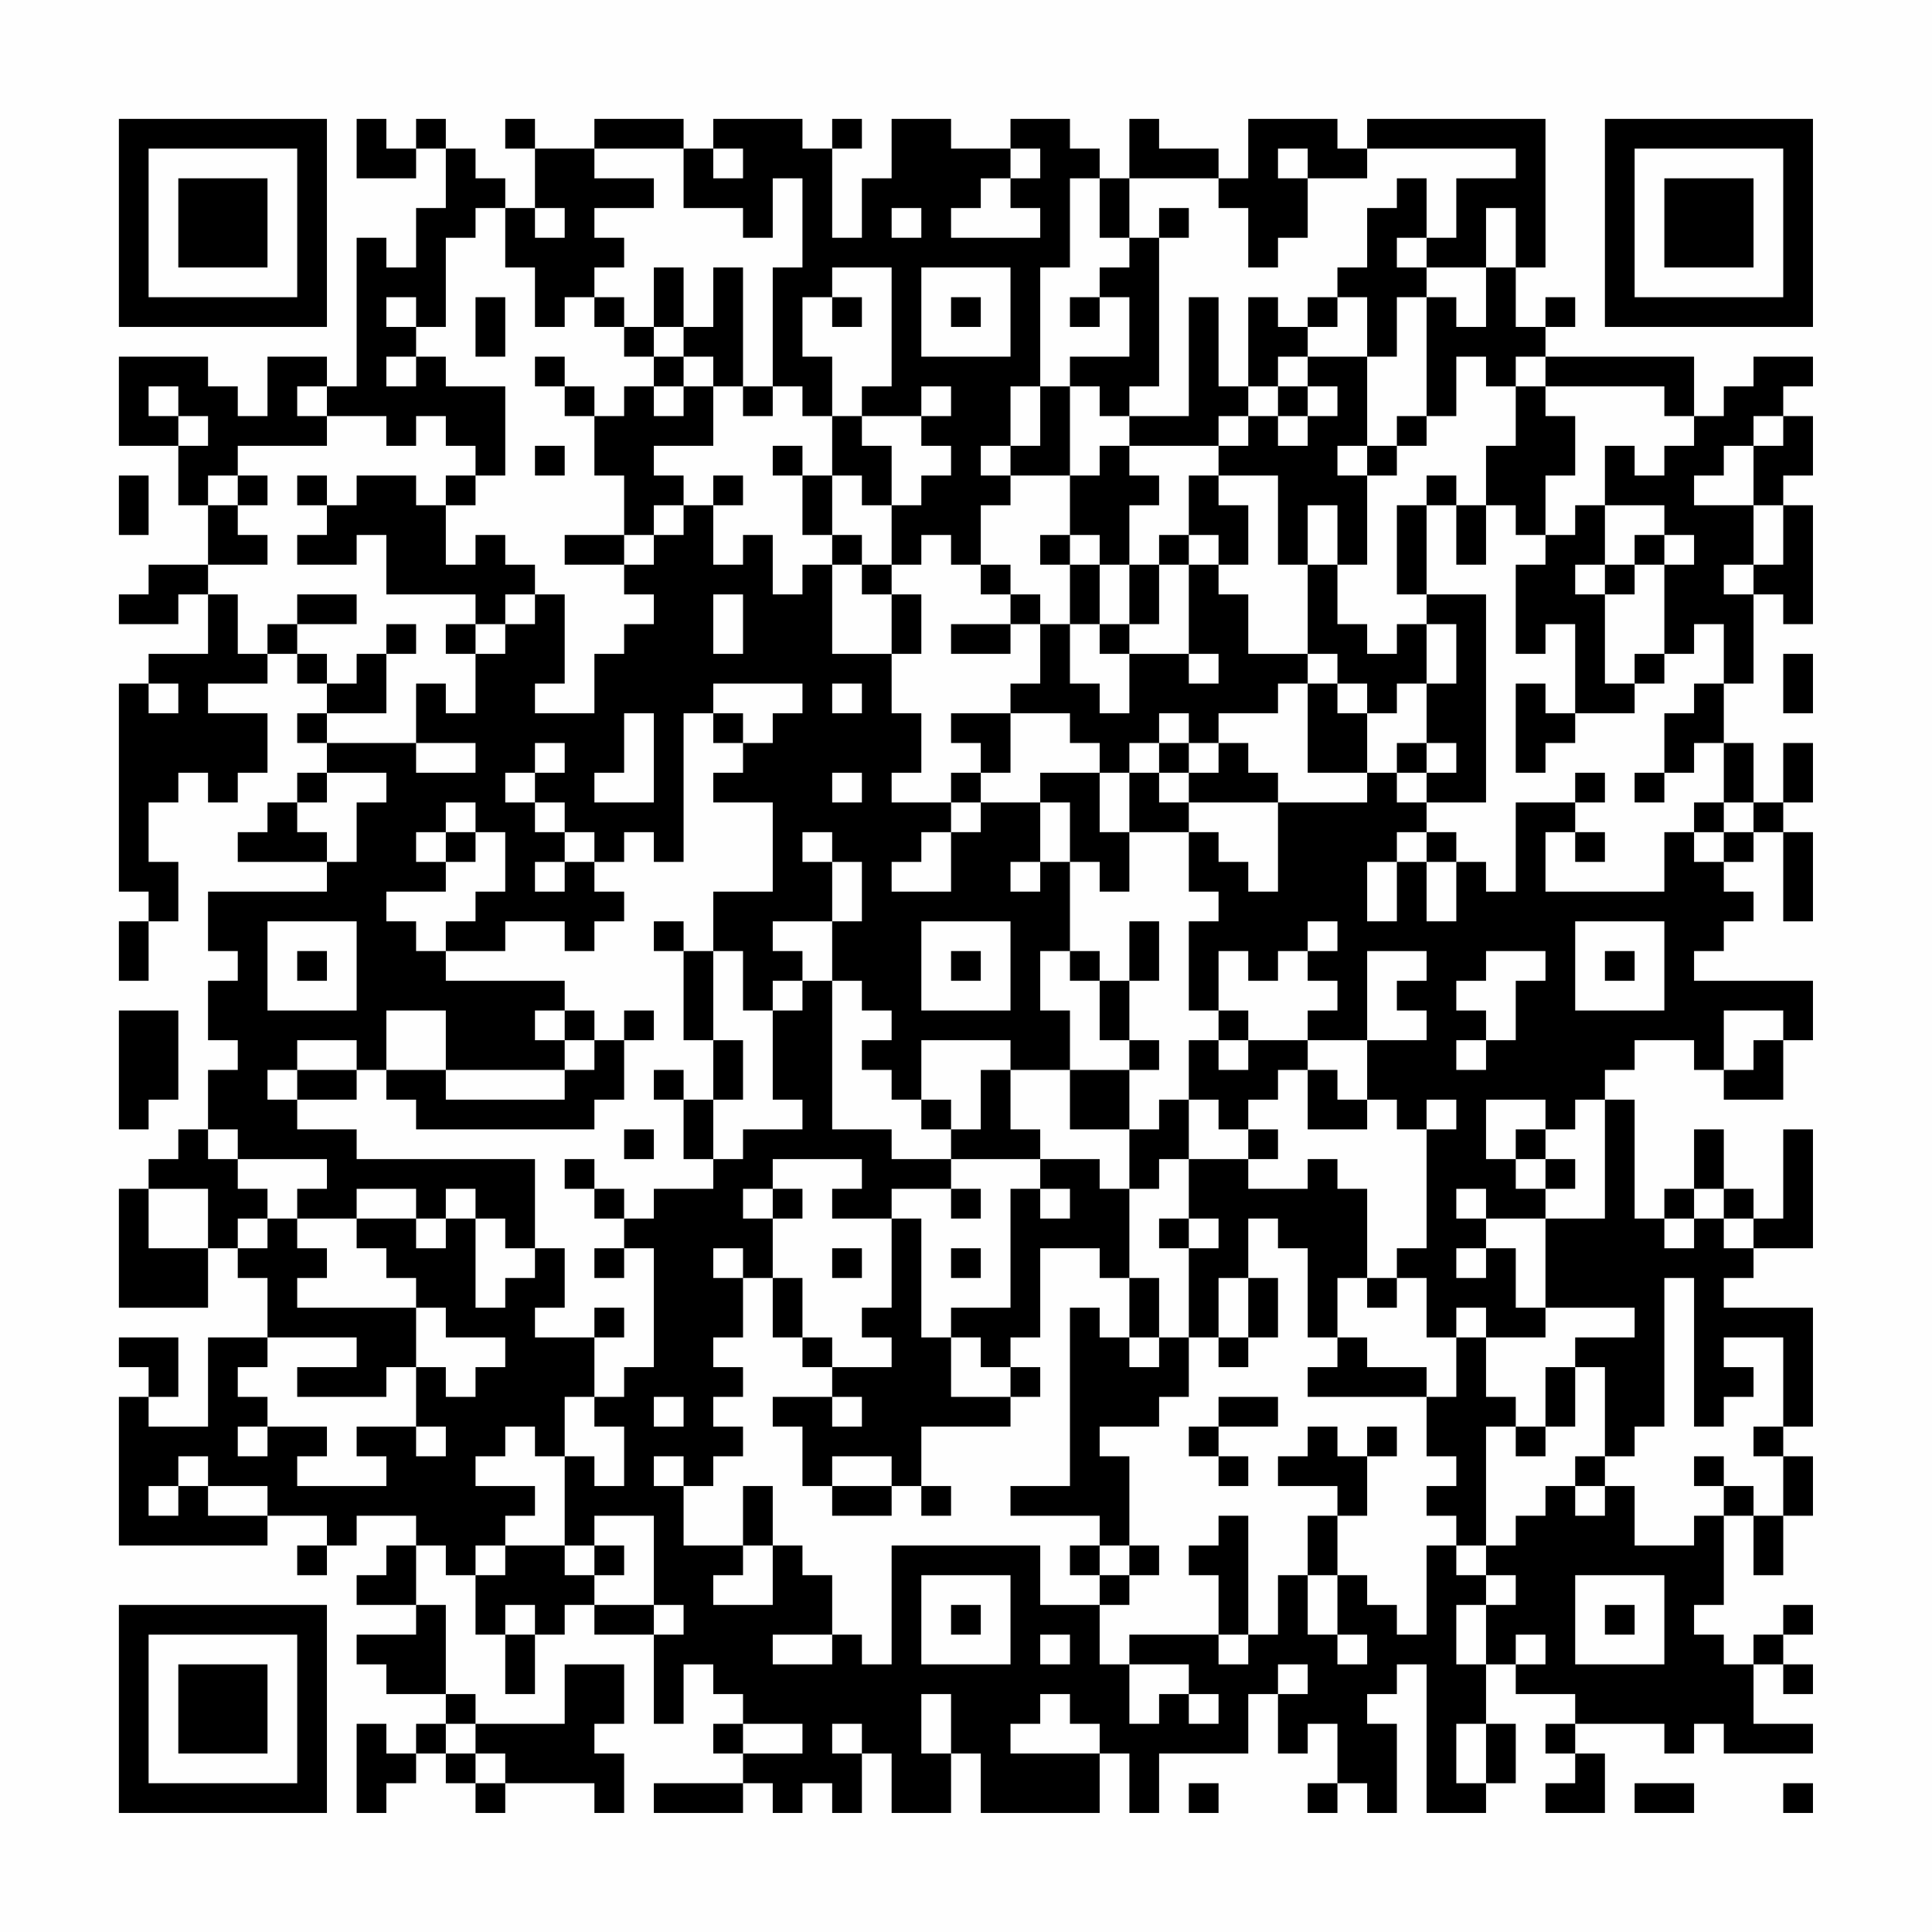 <?xml version="1.0" encoding="UTF-8"?>
<svg xmlns="http://www.w3.org/2000/svg" version="1.1" width="300" height="300" viewBox="0 0 300 300"><rect x="0" y="0" width="300" height="300" fill="#fefefe"/><g transform="scale(4.615)"><g transform="translate(4,4)"><path fill-rule="evenodd" d="M8 0L8 2L10 2L10 1L11 1L11 3L10 3L10 5L9 5L9 4L8 4L8 9L7 9L7 8L5 8L5 10L4 10L4 9L3 9L3 8L0 8L0 11L2 11L2 13L3 13L3 15L1 15L1 16L0 16L0 17L2 17L2 16L3 16L3 18L1 18L1 19L0 19L0 26L1 26L1 27L0 27L0 29L1 29L1 27L2 27L2 25L1 25L1 23L2 23L2 22L3 22L3 23L4 23L4 22L5 22L5 20L3 20L3 19L5 19L5 18L6 18L6 19L7 19L7 20L6 20L6 21L7 21L7 22L6 22L6 23L5 23L5 24L4 24L4 25L7 25L7 26L3 26L3 28L4 28L4 29L3 29L3 31L4 31L4 32L3 32L3 34L2 34L2 35L1 35L1 36L0 36L0 40L3 40L3 38L4 38L4 39L5 39L5 41L3 41L3 44L1 44L1 43L2 43L2 41L0 41L0 42L1 42L1 43L0 43L0 48L5 48L5 47L7 47L7 48L6 48L6 49L7 49L7 48L8 48L8 47L10 47L10 48L9 48L9 49L8 49L8 50L10 50L10 51L8 51L8 52L9 52L9 53L11 53L11 54L10 54L10 55L9 55L9 54L8 54L8 57L9 57L9 56L10 56L10 55L11 55L11 56L12 56L12 57L13 57L13 56L16 56L16 57L17 57L17 55L16 55L16 54L17 54L17 52L15 52L15 54L12 54L12 53L11 53L11 50L10 50L10 48L11 48L11 49L12 49L12 51L13 51L13 53L14 53L14 51L15 51L15 50L16 50L16 51L18 51L18 54L19 54L19 52L20 52L20 53L21 53L21 54L20 54L20 55L21 55L21 56L18 56L18 57L21 57L21 56L22 56L22 57L23 57L23 56L24 56L24 57L25 57L25 55L26 55L26 57L28 57L28 55L29 55L29 57L33 57L33 55L34 55L34 57L35 57L35 55L38 55L38 53L39 53L39 55L40 55L40 54L41 54L41 56L40 56L40 57L41 57L41 56L42 56L42 57L43 57L43 54L42 54L42 53L43 53L43 52L44 52L44 57L46 57L46 56L47 56L47 54L46 54L46 52L47 52L47 53L49 53L49 54L48 54L48 55L49 55L49 56L48 56L48 57L50 57L50 55L49 55L49 54L52 54L52 55L53 55L53 54L54 54L54 55L57 55L57 54L55 54L55 52L56 52L56 53L57 53L57 52L56 52L56 51L57 51L57 50L56 50L56 51L55 51L55 52L54 52L54 51L53 51L53 50L54 50L54 47L55 47L55 49L56 49L56 47L57 47L57 45L56 45L56 44L57 44L57 40L54 40L54 39L55 39L55 38L57 38L57 34L56 34L56 37L55 37L55 36L54 36L54 34L53 34L53 36L52 36L52 37L51 37L51 33L50 33L50 32L51 32L51 31L53 31L53 32L54 32L54 33L56 33L56 31L57 31L57 29L53 29L53 28L54 28L54 27L55 27L55 26L54 26L54 25L55 25L55 24L56 24L56 27L57 27L57 24L56 24L56 23L57 23L57 21L56 21L56 23L55 23L55 21L54 21L54 19L55 19L55 16L56 16L56 17L57 17L57 13L56 13L56 12L57 12L57 10L56 10L56 9L57 9L57 8L55 8L55 9L54 9L54 10L53 10L53 8L48 8L48 7L49 7L49 6L48 6L48 7L47 7L47 5L48 5L48 0L42 0L42 1L41 1L41 0L38 0L38 2L37 2L37 1L35 1L35 0L34 0L34 2L33 2L33 1L32 1L32 0L30 0L30 1L28 1L28 0L26 0L26 2L25 2L25 4L24 4L24 1L25 1L25 0L24 0L24 1L23 1L23 0L20 0L20 1L19 1L19 0L16 0L16 1L14 1L14 0L13 0L13 1L14 1L14 3L13 3L13 2L12 2L12 1L11 1L11 0L10 0L10 1L9 1L9 0ZM16 1L16 2L18 2L18 3L16 3L16 4L17 4L17 5L16 5L16 6L15 6L15 7L14 7L14 5L13 5L13 3L12 3L12 4L11 4L11 7L10 7L10 6L9 6L9 7L10 7L10 8L9 8L9 9L10 9L10 8L11 8L11 9L13 9L13 12L12 12L12 11L11 11L11 10L10 10L10 11L9 11L9 10L7 10L7 9L6 9L6 10L7 10L7 11L4 11L4 12L3 12L3 13L4 13L4 14L5 14L5 15L3 15L3 16L4 16L4 18L5 18L5 17L6 17L6 18L7 18L7 19L8 19L8 18L9 18L9 20L7 20L7 21L10 21L10 22L12 22L12 21L10 21L10 19L11 19L11 20L12 20L12 18L13 18L13 17L14 17L14 16L15 16L15 19L14 19L14 20L16 20L16 18L17 18L17 17L18 17L18 16L17 16L17 15L18 15L18 14L19 14L19 13L20 13L20 15L21 15L21 14L22 14L22 16L23 16L23 15L24 15L24 18L26 18L26 20L27 20L27 22L26 22L26 23L28 23L28 24L27 24L27 25L26 25L26 26L28 26L28 24L29 24L29 23L31 23L31 25L30 25L30 26L31 26L31 25L32 25L32 28L31 28L31 30L32 30L32 32L30 32L30 31L27 31L27 33L26 33L26 32L25 32L25 31L26 31L26 30L25 30L25 29L24 29L24 27L25 27L25 25L24 25L24 24L23 24L23 25L24 25L24 27L22 27L22 28L23 28L23 29L22 29L22 30L21 30L21 28L20 28L20 26L22 26L22 23L20 23L20 22L21 22L21 21L22 21L22 20L23 20L23 19L20 19L20 20L19 20L19 25L18 25L18 24L17 24L17 25L16 25L16 24L15 24L15 23L14 23L14 22L15 22L15 21L14 21L14 22L13 22L13 23L14 23L14 24L15 24L15 25L14 25L14 26L15 26L15 25L16 25L16 26L17 26L17 27L16 27L16 28L15 28L15 27L13 27L13 28L11 28L11 27L12 27L12 26L13 26L13 24L12 24L12 23L11 23L11 24L10 24L10 25L11 25L11 26L9 26L9 27L10 27L10 28L11 28L11 29L15 29L15 30L14 30L14 31L15 31L15 32L11 32L11 30L9 30L9 32L8 32L8 31L6 31L6 32L5 32L5 33L6 33L6 34L8 34L8 35L14 35L14 38L13 38L13 37L12 37L12 36L11 36L11 37L10 37L10 36L8 36L8 37L6 37L6 36L7 36L7 35L4 35L4 34L3 34L3 35L4 35L4 36L5 36L5 37L4 37L4 38L5 38L5 37L6 37L6 38L7 38L7 39L6 39L6 40L10 40L10 42L9 42L9 43L6 43L6 42L8 42L8 41L5 41L5 42L4 42L4 43L5 43L5 44L4 44L4 45L5 45L5 44L7 44L7 45L6 45L6 46L9 46L9 45L8 45L8 44L10 44L10 45L11 45L11 44L10 44L10 42L11 42L11 43L12 43L12 42L13 42L13 41L11 41L11 40L10 40L10 39L9 39L9 38L8 38L8 37L10 37L10 38L11 38L11 37L12 37L12 40L13 40L13 39L14 39L14 38L15 38L15 40L14 40L14 41L16 41L16 43L15 43L15 45L14 45L14 44L13 44L13 45L12 45L12 46L14 46L14 47L13 47L13 48L12 48L12 49L13 49L13 48L15 48L15 49L16 49L16 50L18 50L18 51L19 51L19 50L18 50L18 47L16 47L16 48L15 48L15 45L16 45L16 46L17 46L17 44L16 44L16 43L17 43L17 42L18 42L18 38L17 38L17 37L18 37L18 36L20 36L20 35L21 35L21 34L23 34L23 33L22 33L22 30L23 30L23 29L24 29L24 34L26 34L26 35L28 35L28 36L26 36L26 37L24 37L24 36L25 36L25 35L22 35L22 36L21 36L21 37L22 37L22 39L21 39L21 38L20 38L20 39L21 39L21 41L20 41L20 42L21 42L21 43L20 43L20 44L21 44L21 45L20 45L20 46L19 46L19 45L18 45L18 46L19 46L19 48L21 48L21 49L20 49L20 50L22 50L22 48L23 48L23 49L24 49L24 51L22 51L22 52L24 52L24 51L25 51L25 52L26 52L26 48L31 48L31 50L33 50L33 52L34 52L34 54L35 54L35 53L36 53L36 54L37 54L37 53L36 53L36 52L34 52L34 51L37 51L37 52L38 52L38 51L39 51L39 49L40 49L40 51L41 51L41 52L42 52L42 51L41 51L41 49L42 49L42 50L43 50L43 51L44 51L44 48L45 48L45 49L46 49L46 50L45 50L45 52L46 52L46 50L47 50L47 49L46 49L46 48L47 48L47 47L48 47L48 46L49 46L49 47L50 47L50 46L51 46L51 48L53 48L53 47L54 47L54 46L55 46L55 47L56 47L56 45L55 45L55 44L56 44L56 41L54 41L54 42L55 42L55 43L54 43L54 44L53 44L53 39L52 39L52 44L51 44L51 45L50 45L50 42L49 42L49 41L51 41L51 40L48 40L48 37L50 37L50 33L49 33L49 34L48 34L48 33L46 33L46 35L47 35L47 36L48 36L48 37L46 37L46 36L45 36L45 37L46 37L46 38L45 38L45 39L46 39L46 38L47 38L47 40L48 40L48 41L46 41L46 40L45 40L45 41L44 41L44 39L43 39L43 38L44 38L44 34L45 34L45 33L44 33L44 34L43 34L43 33L42 33L42 31L44 31L44 30L43 30L43 29L44 29L44 28L42 28L42 31L40 31L40 30L41 30L41 29L40 29L40 28L41 28L41 27L40 27L40 28L39 28L39 29L38 29L38 28L37 28L37 30L36 30L36 27L37 27L37 26L36 26L36 24L37 24L37 25L38 25L38 26L39 26L39 23L42 23L42 22L43 22L43 23L44 23L44 24L43 24L43 25L42 25L42 27L43 27L43 25L44 25L44 27L45 27L45 25L46 25L46 26L47 26L47 23L49 23L49 24L48 24L48 26L52 26L52 24L53 24L53 25L54 25L54 24L55 24L55 23L54 23L54 21L53 21L53 22L52 22L52 20L53 20L53 19L54 19L54 17L53 17L53 18L52 18L52 15L53 15L53 14L52 14L52 13L50 13L50 11L51 11L51 12L52 12L52 11L53 11L53 10L52 10L52 9L48 9L48 8L47 8L47 9L46 9L46 8L45 8L45 10L44 10L44 6L45 6L45 7L46 7L46 5L47 5L47 3L46 3L46 5L44 5L44 4L45 4L45 2L47 2L47 1L42 1L42 2L40 2L40 1L39 1L39 2L40 2L40 4L39 4L39 5L38 5L38 3L37 3L37 2L34 2L34 4L33 4L33 2L32 2L32 5L31 5L31 9L30 9L30 11L29 11L29 12L30 12L30 13L29 13L29 15L28 15L28 14L27 14L27 15L26 15L26 13L27 13L27 12L28 12L28 11L27 11L27 10L28 10L28 9L27 9L27 10L25 10L25 9L26 9L26 5L24 5L24 6L23 6L23 8L24 8L24 10L23 10L23 9L22 9L22 5L23 5L23 2L22 2L22 4L21 4L21 3L19 3L19 1ZM20 1L20 2L21 2L21 1ZM30 1L30 2L29 2L29 3L28 3L28 4L31 4L31 3L30 3L30 2L31 2L31 1ZM43 2L43 3L42 3L42 5L41 5L41 6L40 6L40 7L39 7L39 6L38 6L38 9L37 9L37 6L36 6L36 10L34 10L34 9L35 9L35 4L36 4L36 3L35 3L35 4L34 4L34 5L33 5L33 6L32 6L32 7L33 7L33 6L34 6L34 8L32 8L32 9L31 9L31 11L30 11L30 12L32 12L32 14L31 14L31 15L32 15L32 17L31 17L31 16L30 16L30 15L29 15L29 16L30 16L30 17L28 17L28 18L30 18L30 17L31 17L31 19L30 19L30 20L28 20L28 21L29 21L29 22L28 22L28 23L29 23L29 22L30 22L30 20L32 20L32 21L33 21L33 22L31 22L31 23L32 23L32 25L33 25L33 26L34 26L34 24L36 24L36 23L39 23L39 22L38 22L38 21L37 21L37 20L39 20L39 19L40 19L40 22L42 22L42 20L43 20L43 19L44 19L44 21L43 21L43 22L44 22L44 23L46 23L46 16L44 16L44 13L45 13L45 15L46 15L46 13L47 13L47 14L48 14L48 15L47 15L47 18L48 18L48 17L49 17L49 20L48 20L48 19L47 19L47 22L48 22L48 21L49 21L49 20L51 20L51 19L52 19L52 18L51 18L51 19L50 19L50 16L51 16L51 15L52 15L52 14L51 14L51 15L50 15L50 13L49 13L49 14L48 14L48 12L49 12L49 10L48 10L48 9L47 9L47 11L46 11L46 13L45 13L45 12L44 12L44 13L43 13L43 16L44 16L44 17L43 17L43 18L42 18L42 17L41 17L41 15L42 15L42 12L43 12L43 11L44 11L44 10L43 10L43 11L42 11L42 8L43 8L43 6L44 6L44 5L43 5L43 4L44 4L44 2ZM14 3L14 4L15 4L15 3ZM26 3L26 4L27 4L27 3ZM18 5L18 7L17 7L17 6L16 6L16 7L17 7L17 8L18 8L18 9L17 9L17 10L16 10L16 9L15 9L15 8L14 8L14 9L15 9L15 10L16 10L16 12L17 12L17 14L15 14L15 15L17 15L17 14L18 14L18 13L19 13L19 12L18 12L18 11L20 11L20 9L21 9L21 10L22 10L22 9L21 9L21 5L20 5L20 7L19 7L19 5ZM27 5L27 8L30 8L30 5ZM12 6L12 8L13 8L13 6ZM24 6L24 7L25 7L25 6ZM28 6L28 7L29 7L29 6ZM41 6L41 7L40 7L40 8L39 8L39 9L38 9L38 10L37 10L37 11L34 11L34 10L33 10L33 9L32 9L32 12L33 12L33 11L34 11L34 12L35 12L35 13L34 13L34 15L33 15L33 14L32 14L32 15L33 15L33 17L32 17L32 19L33 19L33 20L34 20L34 18L36 18L36 19L37 19L37 18L36 18L36 15L37 15L37 16L38 16L38 18L40 18L40 19L41 19L41 20L42 20L42 19L41 19L41 18L40 18L40 15L41 15L41 13L40 13L40 15L39 15L39 12L37 12L37 11L38 11L38 10L39 10L39 11L40 11L40 10L41 10L41 9L40 9L40 8L42 8L42 6ZM18 7L18 8L19 8L19 9L18 9L18 10L19 10L19 9L20 9L20 8L19 8L19 7ZM1 9L1 10L2 10L2 11L3 11L3 10L2 10L2 9ZM39 9L39 10L40 10L40 9ZM24 10L24 12L23 12L23 11L22 11L22 12L23 12L23 14L24 14L24 15L25 15L25 16L26 16L26 18L27 18L27 16L26 16L26 15L25 15L25 14L24 14L24 12L25 12L25 13L26 13L26 11L25 11L25 10ZM55 10L55 11L54 11L54 12L53 12L53 13L55 13L55 15L54 15L54 16L55 16L55 15L56 15L56 13L55 13L55 11L56 11L56 10ZM14 11L14 12L15 12L15 11ZM41 11L41 12L42 12L42 11ZM0 12L0 14L1 14L1 12ZM4 12L4 13L5 13L5 12ZM6 12L6 13L7 13L7 14L6 14L6 15L8 15L8 14L9 14L9 16L12 16L12 17L11 17L11 18L12 18L12 17L13 17L13 16L14 16L14 15L13 15L13 14L12 14L12 15L11 15L11 13L12 13L12 12L11 12L11 13L10 13L10 12L8 12L8 13L7 13L7 12ZM20 12L20 13L21 13L21 12ZM36 12L36 14L35 14L35 15L34 15L34 17L33 17L33 18L34 18L34 17L35 17L35 15L36 15L36 14L37 14L37 15L38 15L38 13L37 13L37 12ZM49 15L49 16L50 16L50 15ZM6 16L6 17L8 17L8 16ZM20 16L20 18L21 18L21 16ZM9 17L9 18L10 18L10 17ZM44 17L44 19L45 19L45 17ZM56 18L56 20L57 20L57 18ZM1 19L1 20L2 20L2 19ZM24 19L24 20L25 20L25 19ZM17 20L17 22L16 22L16 23L18 23L18 20ZM20 20L20 21L21 21L21 20ZM35 20L35 21L34 21L34 22L33 22L33 24L34 24L34 22L35 22L35 23L36 23L36 22L37 22L37 21L36 21L36 20ZM35 21L35 22L36 22L36 21ZM44 21L44 22L45 22L45 21ZM7 22L7 23L6 23L6 24L7 24L7 25L8 25L8 23L9 23L9 22ZM24 22L24 23L25 23L25 22ZM49 22L49 23L50 23L50 22ZM51 22L51 23L52 23L52 22ZM53 23L53 24L54 24L54 23ZM11 24L11 25L12 25L12 24ZM44 24L44 25L45 25L45 24ZM49 24L49 25L50 25L50 24ZM5 27L5 30L8 30L8 27ZM18 27L18 28L19 28L19 31L20 31L20 33L19 33L19 32L18 32L18 33L19 33L19 35L20 35L20 33L21 33L21 31L20 31L20 28L19 28L19 27ZM27 27L27 30L30 30L30 27ZM34 27L34 29L33 29L33 28L32 28L32 29L33 29L33 31L34 31L34 32L32 32L32 34L34 34L34 36L33 36L33 35L31 35L31 34L30 34L30 32L29 32L29 34L28 34L28 33L27 33L27 34L28 34L28 35L31 35L31 36L30 36L30 40L28 40L28 41L27 41L27 37L26 37L26 40L25 40L25 41L26 41L26 42L24 42L24 41L23 41L23 39L22 39L22 41L23 41L23 42L24 42L24 43L22 43L22 44L23 44L23 46L24 46L24 47L26 47L26 46L27 46L27 47L28 47L28 46L27 46L27 44L30 44L30 43L31 43L31 42L30 42L30 41L31 41L31 38L33 38L33 39L34 39L34 41L33 41L33 40L32 40L32 46L30 46L30 47L33 47L33 48L32 48L32 49L33 49L33 50L34 50L34 49L35 49L35 48L34 48L34 45L33 45L33 44L35 44L35 43L36 43L36 41L37 41L37 42L38 42L38 41L39 41L39 39L38 39L38 37L39 37L39 38L40 38L40 41L41 41L41 42L40 42L40 43L44 43L44 45L45 45L45 46L44 46L44 47L45 47L45 48L46 48L46 44L47 44L47 45L48 45L48 44L49 44L49 42L48 42L48 44L47 44L47 43L46 43L46 41L45 41L45 43L44 43L44 42L42 42L42 41L41 41L41 39L42 39L42 40L43 40L43 39L42 39L42 36L41 36L41 35L40 35L40 36L38 36L38 35L39 35L39 34L38 34L38 33L39 33L39 32L40 32L40 34L42 34L42 33L41 33L41 32L40 32L40 31L38 31L38 30L37 30L37 31L36 31L36 33L35 33L35 34L34 34L34 32L35 32L35 31L34 31L34 29L35 29L35 27ZM49 27L49 30L52 30L52 27ZM6 28L6 29L7 29L7 28ZM28 28L28 29L29 29L29 28ZM46 28L46 29L45 29L45 30L46 30L46 31L45 31L45 32L46 32L46 31L47 31L47 29L48 29L48 28ZM50 28L50 29L51 29L51 28ZM0 30L0 34L1 34L1 33L2 33L2 30ZM15 30L15 31L16 31L16 32L15 32L15 33L11 33L11 32L9 32L9 33L10 33L10 34L16 34L16 33L17 33L17 31L18 31L18 30L17 30L17 31L16 31L16 30ZM54 30L54 32L55 32L55 31L56 31L56 30ZM37 31L37 32L38 32L38 31ZM6 32L6 33L8 33L8 32ZM36 33L36 35L35 35L35 36L34 36L34 39L35 39L35 41L34 41L34 42L35 42L35 41L36 41L36 38L37 38L37 37L36 37L36 35L38 35L38 34L37 34L37 33ZM17 34L17 35L18 35L18 34ZM47 34L47 35L48 35L48 36L49 36L49 35L48 35L48 34ZM15 35L15 36L16 36L16 37L17 37L17 36L16 36L16 35ZM1 36L1 38L3 38L3 36ZM22 36L22 37L23 37L23 36ZM28 36L28 37L29 37L29 36ZM31 36L31 37L32 37L32 36ZM53 36L53 37L52 37L52 38L53 38L53 37L54 37L54 38L55 38L55 37L54 37L54 36ZM35 37L35 38L36 38L36 37ZM16 38L16 39L17 39L17 38ZM24 38L24 39L25 39L25 38ZM28 38L28 39L29 39L29 38ZM37 39L37 41L38 41L38 39ZM16 40L16 41L17 41L17 40ZM28 41L28 43L30 43L30 42L29 42L29 41ZM18 43L18 44L19 44L19 43ZM24 43L24 44L25 44L25 43ZM37 43L37 44L36 44L36 45L37 45L37 46L38 46L38 45L37 45L37 44L39 44L39 43ZM40 44L40 45L39 45L39 46L41 46L41 47L40 47L40 49L41 49L41 47L42 47L42 45L43 45L43 44L42 44L42 45L41 45L41 44ZM2 45L2 46L1 46L1 47L2 47L2 46L3 46L3 47L5 47L5 46L3 46L3 45ZM24 45L24 46L26 46L26 45ZM49 45L49 46L50 46L50 45ZM53 45L53 46L54 46L54 45ZM21 46L21 48L22 48L22 46ZM37 47L37 48L36 48L36 49L37 49L37 51L38 51L38 47ZM16 48L16 49L17 49L17 48ZM33 48L33 49L34 49L34 48ZM27 49L27 52L30 52L30 49ZM49 49L49 52L52 52L52 49ZM13 50L13 51L14 51L14 50ZM28 50L28 51L29 51L29 50ZM50 50L50 51L51 51L51 50ZM31 51L31 52L32 52L32 51ZM47 51L47 52L48 52L48 51ZM39 52L39 53L40 53L40 52ZM27 53L27 55L28 55L28 53ZM31 53L31 54L30 54L30 55L33 55L33 54L32 54L32 53ZM11 54L11 55L12 55L12 56L13 56L13 55L12 55L12 54ZM21 54L21 55L23 55L23 54ZM24 54L24 55L25 55L25 54ZM45 54L45 56L46 56L46 54ZM36 56L36 57L37 57L37 56ZM51 56L51 57L53 57L53 56ZM56 56L56 57L57 57L57 56ZM0 0L0 7L7 7L7 0ZM1 1L1 6L6 6L6 1ZM2 2L2 5L5 5L5 2ZM50 0L50 7L57 7L57 0ZM51 1L51 6L56 6L56 1ZM52 2L52 5L55 5L55 2ZM0 50L0 57L7 57L7 50ZM1 51L1 56L6 56L6 51ZM2 52L2 55L5 55L5 52Z" fill="#000000"/></g></g></svg>

